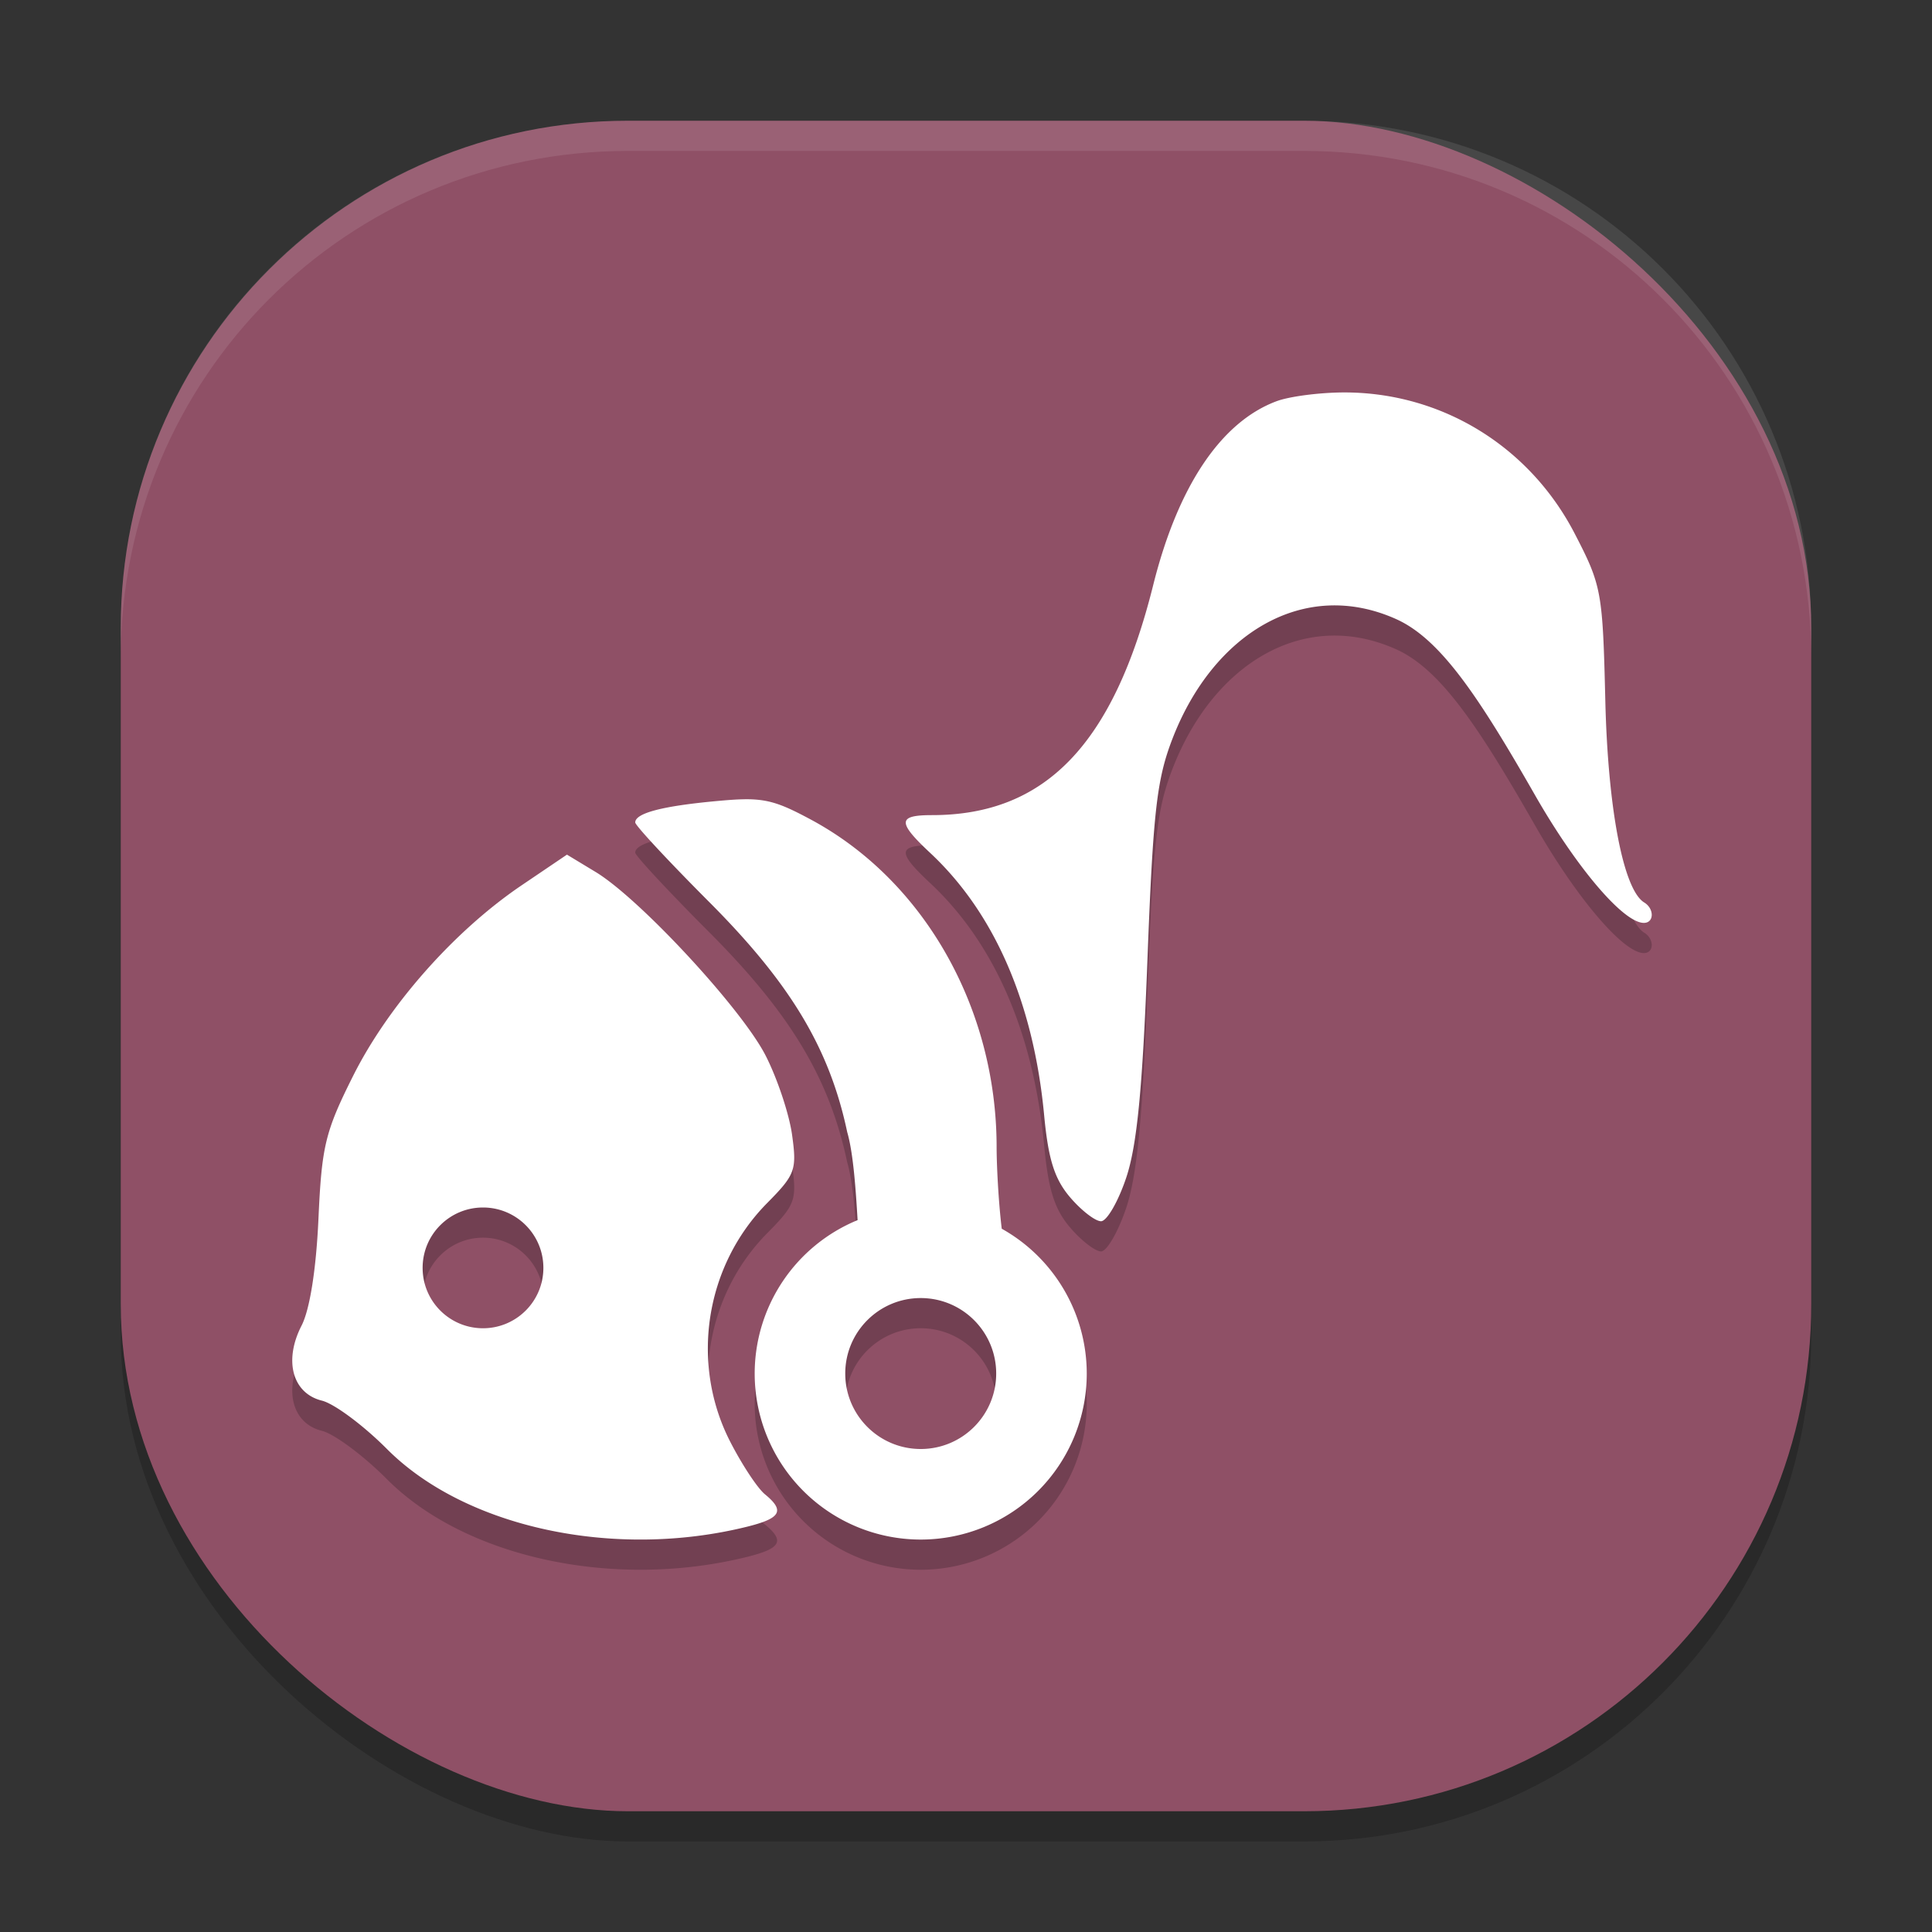 <svg xmlns="http://www.w3.org/2000/svg" width="64" height="64" version="1.1">
 <rect width="100%" height="100%" fill="#333333" stroke="none"/>
 <rect style="opacity:0.2" width="56" height="56" x="-61" y="-60" rx="16.8" ry="16.8" transform="matrix(0,-1,-1,0,0,0)"/>
 <rect style="fill:#8f5066" width="56" height="56" x="-60" y="-60" rx="16.8" ry="16.8" transform="matrix(0,-1,-1,0,0,0)"/>
 <path style="opacity:0.1;fill:#ffffff" d="M 20.801 4 C 11.494 4 4 11.494 4 20.801 L 4 21.801 C 4 12.494 11.494 5 20.801 5 L 43.199 5 C 52.506 5 60 12.494 60 21.801 L 60 20.801 C 60 11.494 52.506 4 43.199 4 L 20.801 4 z"/>
 <path style="opacity:0.2" d="m 44.535,14 c -0.805,0 -1.817,0.13 -2.248,0.291 -1.84,0.686 -3.268,2.816 -4.086,6.092 -1.315,5.27 -3.573,7.619 -7.324,7.619 -1.146,0 -1.157,0.229 -0.061,1.254 2.128,1.989 3.423,4.97 3.773,8.691 0.138,1.462 0.343,2.109 0.859,2.715 0.373,0.437 0.833,0.793 1.025,0.793 0.193,0 0.568,-0.649 0.834,-1.441 0.357,-1.065 0.54,-2.945 0.703,-7.207 0.189,-4.941 0.309,-5.993 0.834,-7.348 1.343,-3.468 4.346,-5.321 7.404,-3.951 1.469,0.658 2.736,2.569 4.598,5.826 1.381,2.416 2.932,4.238 3.609,4.238 0.342,0 0.35,-0.469 0.012,-0.676 -0.688,-0.419 -1.202,-3.082 -1.289,-6.689 -0.087,-3.61 -0.12,-3.803 -1.01,-5.523 C 50.671,15.785 47.759,14 44.535,14 Z M 24.67,27.477 c -0.266,0.002 -0.571,0.026 -0.949,0.061 -1.788,0.165 -2.678,0.4 -2.678,0.707 0,0.1 1.109,1.291 2.461,2.646 2.688,2.697 3.975,4.843 4.561,7.611 0.203,0.695 0.285,1.922 0.344,2.916 A 5.5,5.5 0 0 0 25,46.5 a 5.5,5.5 0 0 0 5.5,5.5 5.5,5.5 0 0 0 5.5,-5.5 5.5,5.5 0 0 0 -2.816,-4.797 C 33.066,40.725 33.014,39.519 33.014,39 c 0,-4.6 -2.403,-8.837 -6.156,-10.852 -0.95,-0.51 -1.389,-0.679 -2.188,-0.672 z m -5.889,1.834 -1.518,1.027 c -2.228,1.513 -4.399,3.972 -5.566,6.303 -0.925,1.846 -1.039,2.321 -1.148,4.736 -0.076,1.68 -0.287,3.007 -0.561,3.539 -0.594,1.156 -0.3,2.241 0.676,2.482 0.411,0.102 1.379,0.823 2.152,1.6 2.59,2.601 7.516,3.666 11.916,2.58 1.139,-0.281 1.278,-0.529 0.605,-1.08 -0.242,-0.198 -0.757,-0.977 -1.146,-1.736 -1.334,-2.596 -0.837,-5.825 1.221,-7.908 0.934,-0.945 0.988,-1.097 0.826,-2.264 -0.096,-0.688 -0.49,-1.872 -0.881,-2.633 -0.797,-1.55 -4.15,-5.172 -5.617,-6.066 z M 16,41 c 1.105,0 2,0.895 2,2 0,1.105 -0.895,2 -2,2 -1.105,0 -2,-0.895 -2,-2 0,-1.105 0.895,-2 2,-2 z m 14.5,3 c 1.381,0 2.5,1.119 2.5,2.5 0,1.381 -1.119,2.5 -2.5,2.5 -1.381,0 -2.5,-1.119 -2.5,-2.5 0,-1.381 1.119,-2.5 2.5,-2.5 z"/>
 <path style="fill:#ffffff" d="m 44.535,13 c -0.805,0 -1.817,0.13 -2.248,0.291 -1.84,0.686 -3.268,2.816 -4.086,6.092 -1.315,5.27 -3.573,7.619 -7.324,7.619 -1.146,0 -1.157,0.229 -0.061,1.254 2.128,1.989 3.423,4.97 3.773,8.691 0.138,1.462 0.343,2.109 0.859,2.715 0.373,0.437 0.833,0.793 1.025,0.793 0.193,0 0.568,-0.649 0.834,-1.441 0.357,-1.065 0.54,-2.945 0.703,-7.207 0.189,-4.941 0.309,-5.993 0.834,-7.348 1.343,-3.468 4.346,-5.321 7.404,-3.951 1.469,0.658 2.736,2.569 4.598,5.826 1.381,2.416 2.932,4.238 3.609,4.238 0.342,0 0.35,-0.469 0.012,-0.676 -0.688,-0.419 -1.202,-3.082 -1.289,-6.689 -0.087,-3.61 -0.12,-3.803 -1.01,-5.523 C 50.671,14.785 47.759,13 44.535,13 Z M 24.67,26.477 c -0.266,0.002 -0.571,0.026 -0.949,0.061 -1.788,0.165 -2.678,0.4 -2.678,0.707 0,0.1 1.109,1.291 2.461,2.646 2.688,2.697 3.975,4.843 4.561,7.611 0.203,0.695 0.285,1.922 0.344,2.916 A 5.5,5.5 0 0 0 25,45.5 a 5.5,5.5 0 0 0 5.5,5.5 5.5,5.5 0 0 0 5.5,-5.5 5.5,5.5 0 0 0 -2.816,-4.797 C 33.066,39.725 33.014,38.519 33.014,38 c 0,-4.6 -2.403,-8.837 -6.156,-10.852 -0.95,-0.51 -1.389,-0.679 -2.188,-0.672 z m -5.889,1.834 -1.518,1.027 c -2.228,1.513 -4.399,3.972 -5.566,6.303 -0.925,1.846 -1.039,2.321 -1.148,4.736 -0.076,1.68 -0.287,3.007 -0.561,3.539 -0.594,1.156 -0.3,2.241 0.676,2.482 0.411,0.102 1.379,0.823 2.152,1.6 2.59,2.601 7.516,3.666 11.916,2.58 1.139,-0.281 1.278,-0.529 0.605,-1.08 -0.242,-0.198 -0.757,-0.977 -1.146,-1.736 -1.334,-2.596 -0.837,-5.825 1.221,-7.908 0.934,-0.945 0.988,-1.097 0.826,-2.264 -0.096,-0.688 -0.49,-1.872 -0.881,-2.633 -0.797,-1.55 -4.15,-5.172 -5.617,-6.066 z M 16,40 c 1.105,0 2,0.895 2,2 0,1.105 -0.895,2 -2,2 -1.105,0 -2,-0.895 -2,-2 0,-1.105 0.895,-2 2,-2 z m 14.5,3 c 1.381,0 2.5,1.119 2.5,2.5 0,1.381 -1.119,2.5 -2.5,2.5 -1.381,0 -2.5,-1.119 -2.5,-2.5 0,-1.381 1.119,-2.5 2.5,-2.5 z"/>
</svg>
